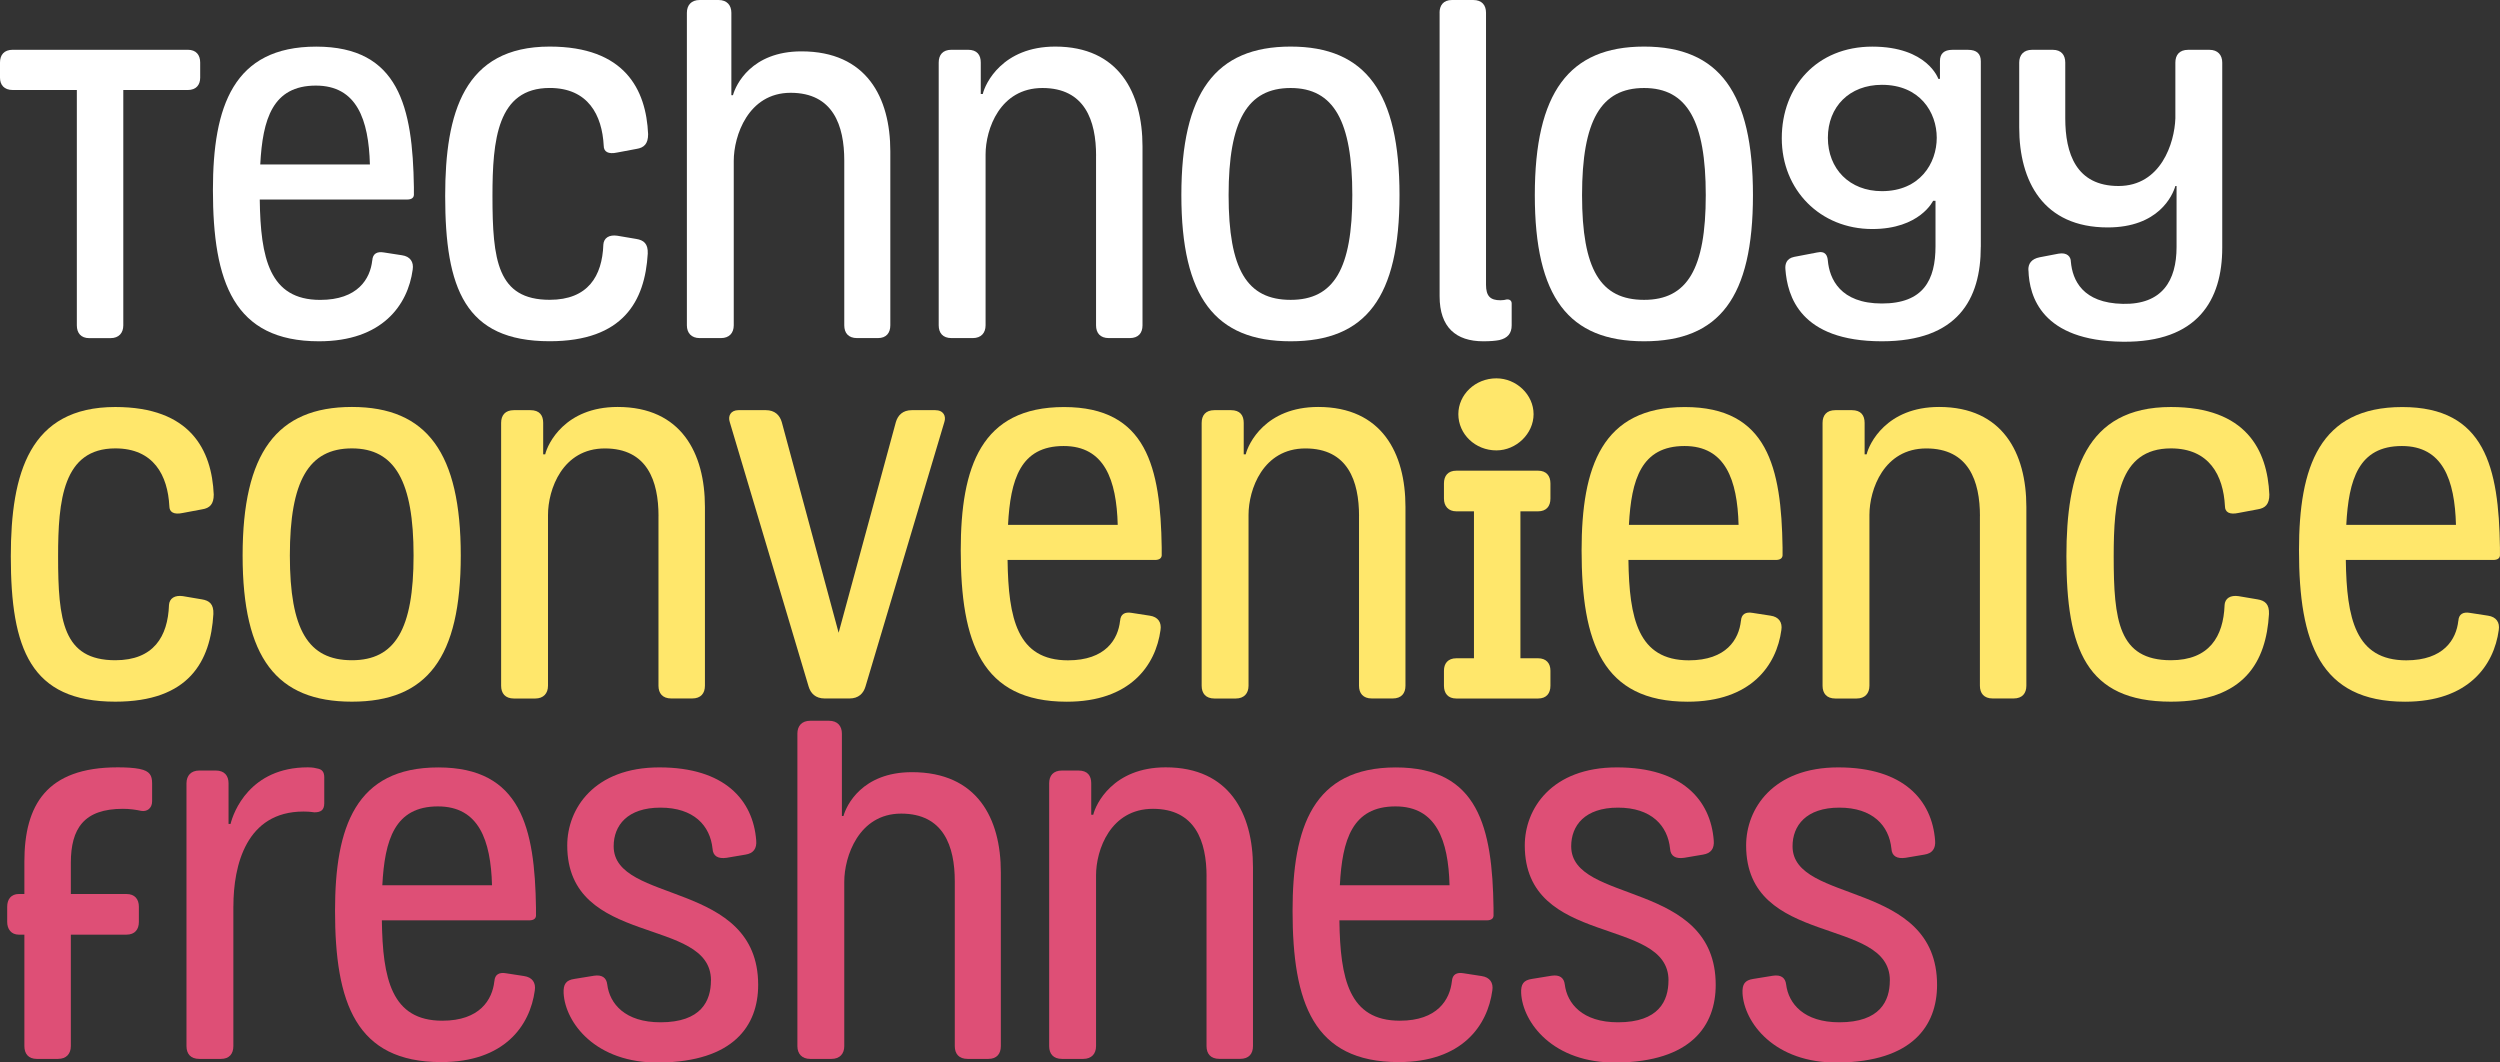 <svg width="360" height="153" viewBox="0 0 360 153" fill="none" xmlns="http://www.w3.org/2000/svg">
<rect x="0" y="0" width="360" height="153" fill="#333333" stroke="none"/>
<g clip-path="url(#clip0_249_3787)">
<path d="M27.039 7.167C28.246 7.167 28.827 7.915 28.827 9.005V11.184C28.827 12.214 28.253 12.962 27.039 12.962H17.755V46.854C17.755 47.944 17.122 48.692 15.908 48.692H12.853C11.646 48.692 11.065 47.944 11.065 46.854V12.962H1.847C0.581 12.962 0 12.214 0 11.184V9.005C0 7.915 0.574 7.167 1.847 7.167H27.039Z" fill="white"/>
<path d="M53.609 37.502C53.668 36.524 54.302 36.183 55.278 36.353L57.871 36.754C59.079 36.924 59.6 37.731 59.428 38.821C58.736 43.927 55.047 49.145 45.935 49.145C33.657 49.145 30.661 40.6 30.661 27.355C30.661 15.312 33.604 6.714 45.533 6.714C57.462 6.714 59.428 15.43 59.6 26.955V27.874C59.659 28.445 59.31 28.733 58.617 28.733H37.404C37.517 37.16 38.79 43.185 46.107 43.185C51.524 43.185 53.312 40.147 53.602 37.508L53.609 37.502ZM53.266 23.68C53.094 17.202 51.366 12.326 45.487 12.326C39.258 12.326 37.82 17.143 37.477 23.68H53.273H53.266Z" fill="white"/>
<path d="M86.876 35.264C86.935 34.233 87.74 33.774 88.895 33.945L91.606 34.404C92.702 34.575 93.335 35.093 93.276 36.524C92.873 43.349 89.759 49.138 79.149 49.138C66.93 49.138 64.106 41.512 64.106 28.208C64.106 16.224 66.818 6.708 79.149 6.708C89.99 6.708 93.045 12.903 93.329 19.322C93.329 20.7 92.754 21.271 91.659 21.442L88.895 21.96C87.568 22.249 86.935 21.849 86.935 20.982C86.704 16.565 84.685 12.667 79.156 12.667C71.601 12.667 70.915 20.182 70.915 28.208C70.915 37.443 71.608 43.172 79.156 43.172C84.692 43.172 86.711 39.733 86.882 35.257L86.876 35.264Z" fill="white"/>
<path d="M105.317 13.704H105.548C105.951 12.214 108.201 7.397 115.406 7.397C124.801 7.397 128.206 14.052 128.206 21.79V46.848C128.206 47.937 127.632 48.685 126.418 48.685H123.422C122.155 48.685 121.575 47.937 121.575 46.848V23.109C121.575 18.062 119.958 13.363 113.849 13.363C107.739 13.363 105.66 19.558 105.66 23.168V46.848C105.66 47.937 105.027 48.685 103.813 48.685H100.758C99.551 48.685 98.911 47.937 98.911 46.848V1.838C98.911 0.748 99.544 0 100.758 0H103.47C104.677 0 105.317 0.748 105.317 1.838V13.71V13.704Z" fill="white"/>
<path d="M157.837 22.42C157.837 17.373 156.221 12.673 150.111 12.673C144.001 12.673 141.923 18.58 141.923 22.249V46.848C141.923 47.937 141.289 48.685 140.075 48.685H137.021C135.754 48.685 135.173 47.937 135.173 46.848V9.005C135.173 7.915 135.747 7.167 137.021 7.167H139.383C140.709 7.167 141.23 7.915 141.23 9.005V13.533H141.52C141.863 12.043 144.344 6.708 151.952 6.708C161.116 6.708 164.521 13.363 164.521 21.101V46.848C164.521 47.937 163.947 48.685 162.674 48.685H159.678C158.411 48.685 157.831 47.937 157.831 46.848V22.42H157.837Z" fill="white"/>
<path d="M185.852 49.145C175.012 49.145 170.116 42.838 170.116 28.097C170.116 13.356 175.019 6.708 185.852 6.708C196.686 6.708 201.529 13.363 201.529 28.097C201.529 42.831 196.686 49.145 185.852 49.145ZM185.852 43.179C192.081 43.179 194.733 38.709 194.733 28.097C194.733 17.484 192.081 12.673 185.852 12.673C179.624 12.673 176.919 17.373 176.919 28.097C176.919 38.821 179.571 43.179 185.852 43.179Z" fill="white"/>
<path d="M207.296 1.838C207.296 0.807 207.817 0 209.084 0H212.139C213.406 0 213.986 0.748 213.986 1.838V41C213.986 42.66 214.62 43.238 216.065 43.238C216.467 43.238 216.757 43.179 216.929 43.126C217.391 43.067 217.681 43.297 217.681 43.697V46.854C217.681 48.003 217.107 48.692 215.893 48.974C215.319 49.086 214.567 49.145 213.584 49.145C209.665 49.145 207.303 47.136 207.303 42.667V1.838H207.296Z" fill="white"/>
<path d="M236.749 49.145C225.909 49.145 221.013 42.838 221.013 28.097C221.013 13.356 225.916 6.708 236.749 6.708C247.583 6.708 252.426 13.363 252.426 28.097C252.426 42.831 247.583 49.145 236.749 49.145ZM236.749 43.179C242.978 43.179 245.63 38.709 245.63 28.097C245.63 17.484 242.978 12.673 236.749 12.673C230.521 12.673 227.816 17.373 227.816 28.097C227.816 38.821 230.468 43.179 236.749 43.179Z" fill="white"/>
<path d="M285.232 35.553C285.232 43.067 281.946 49.145 270.993 49.145C259.176 49.145 257.388 42.608 257.098 38.769C257.038 38.079 257.21 37.22 258.364 36.99L261.65 36.36C262.917 36.071 263.148 36.878 263.207 37.508C263.438 40.147 264.995 43.704 270.986 43.704C276.977 43.704 278.713 40.324 278.713 35.448V28.911H278.37C278.37 28.911 276.469 32.98 269.607 32.98C262.112 32.98 256.576 27.362 256.576 19.906C256.576 12.45 261.65 6.714 269.607 6.714C277.565 6.714 279.122 11.361 279.122 11.361H279.353V8.781C279.353 7.751 279.927 7.174 281.141 7.174H283.391C284.658 7.174 285.238 7.745 285.238 8.834V35.559L285.232 35.553ZM270.993 12.214C266.322 12.214 263.214 15.371 263.214 19.84C263.214 24.31 266.328 27.526 270.993 27.526C276.469 27.526 278.891 23.509 278.891 19.84C278.891 16.172 276.469 12.214 270.993 12.214Z" fill="white"/>
<path d="M292.087 38.939C292.028 37.961 292.549 37.279 293.703 37.049L296.415 36.53C297.682 36.301 298.203 36.99 298.203 37.679C298.434 40.317 299.873 43.645 305.699 43.756C311.346 43.868 313.425 40.429 313.425 35.559V26.784H313.253C312.851 28.162 310.832 32.75 303.508 32.75C294.225 32.75 290.767 26.102 290.767 18.357V9.011C290.767 7.922 291.401 7.173 292.615 7.173H295.61C296.818 7.173 297.398 7.922 297.398 9.011V17.038C297.398 22.085 298.955 26.784 305.065 26.784C311.175 26.784 313.135 20.588 313.253 17.038V9.011C313.253 7.922 313.827 7.173 315.101 7.173H318.156C319.363 7.173 320.003 7.922 320.003 9.011V35.677C320.003 43.192 316.486 49.322 305.705 49.21C294 49.099 292.212 42.673 292.1 38.946L292.087 38.939Z" fill="white"/>
<path d="M24.327 87.165C24.386 86.135 25.191 85.675 26.346 85.846L29.058 86.305C30.153 86.476 30.786 86.995 30.727 88.425C30.324 95.251 27.21 101.04 16.601 101.04C4.381 101.04 1.557 93.413 1.557 80.11C1.557 68.125 4.269 58.609 16.601 58.609C27.441 58.609 30.496 64.805 30.78 71.223C30.78 72.602 30.206 73.172 29.11 73.343L26.346 73.862C25.02 74.15 24.386 73.75 24.386 72.884C24.155 68.467 22.136 64.568 16.607 64.568C9.052 64.568 8.366 72.083 8.366 80.11C8.366 89.344 9.059 95.074 16.607 95.074C22.143 95.074 24.162 91.635 24.333 87.159L24.327 87.165Z" fill="#FFE76B"/>
<path d="M50.673 101.04C39.832 101.04 34.937 94.732 34.937 79.992C34.937 65.251 39.839 58.602 50.673 58.602C61.507 58.602 66.35 65.257 66.35 79.992C66.35 94.726 61.507 101.04 50.673 101.04ZM50.673 95.074C56.901 95.074 59.554 90.604 59.554 79.992C59.554 69.379 56.901 64.568 50.673 64.568C44.444 64.568 41.739 69.267 41.739 79.992C41.739 90.716 44.392 95.074 50.673 95.074Z" fill="#FFE76B"/>
<path d="M94.826 74.321C94.826 69.274 93.21 64.575 87.1 64.575C80.99 64.575 78.912 70.482 78.912 74.15V98.749C78.912 99.838 78.278 100.587 77.064 100.587H74.01C72.743 100.587 72.162 99.838 72.162 98.749V60.899C72.162 59.81 72.736 59.062 74.01 59.062H76.372C77.698 59.062 78.219 59.81 78.219 60.899V65.428H78.509C78.853 63.938 81.333 58.602 88.941 58.602C98.105 58.602 101.51 65.257 101.51 72.995V98.743C101.51 99.832 100.936 100.58 99.663 100.58H96.667C95.4 100.58 94.82 99.832 94.82 98.743V74.314L94.826 74.321Z" fill="#FFE76B"/>
<path d="M124.63 98.861C124.339 99.839 123.646 100.58 122.327 100.58H118.751C117.425 100.58 116.732 99.832 116.441 98.861L105.086 60.781C104.796 59.922 105.198 59.062 106.353 59.062H110.272C111.599 59.062 112.291 59.81 112.575 60.781L120.763 91.116L129.004 60.781C129.294 59.803 129.987 59.062 131.313 59.062H134.659C135.866 59.062 136.275 59.922 135.985 60.781L124.63 98.861Z" fill="#FFE76B"/>
<path d="M161.295 89.403C161.354 88.425 161.988 88.084 162.964 88.255L165.557 88.655C166.765 88.826 167.286 89.633 167.114 90.722C166.421 95.829 162.733 101.046 153.621 101.046C141.342 101.046 138.347 92.501 138.347 79.257C138.347 67.213 141.29 58.615 153.219 58.615C165.148 58.615 167.114 67.331 167.286 78.856V79.775C167.345 80.346 166.995 80.635 166.303 80.635H145.09C145.202 89.062 146.476 95.087 153.793 95.087C159.21 95.087 160.998 92.048 161.288 89.41L161.295 89.403ZM160.952 75.581C160.78 69.103 159.051 64.227 153.166 64.227C146.938 64.227 145.499 69.044 145.156 75.581H160.952Z" fill="#FFE76B"/>
<path d="M195.703 74.321C195.703 69.274 194.087 64.575 187.977 64.575C181.867 64.575 179.789 70.482 179.789 74.15V98.749C179.789 99.838 179.155 100.587 177.941 100.587H174.886C173.62 100.587 173.039 99.838 173.039 98.749V60.899C173.039 59.81 173.613 59.062 174.886 59.062H177.249C178.575 59.062 179.096 59.81 179.096 60.899V65.428H179.386C179.729 63.938 182.21 58.602 189.818 58.602C198.982 58.602 202.387 65.257 202.387 72.995V98.743C202.387 99.832 201.813 100.58 200.54 100.58H197.544C196.277 100.58 195.697 99.832 195.697 98.743V74.314L195.703 74.321Z" fill="#FFE76B"/>
<path d="M221.475 94.791C222.683 94.791 223.263 95.54 223.263 96.57V98.749C223.263 99.839 222.689 100.587 221.475 100.587H209.717C208.51 100.587 207.929 99.839 207.929 98.749V96.57C207.929 95.54 208.503 94.791 209.717 94.791H212.251V73.632H209.717C208.563 73.632 207.929 72.884 207.929 71.794V69.615C207.929 68.526 208.503 67.778 209.717 67.778H221.475C222.683 67.778 223.263 68.526 223.263 69.615V71.794C223.263 72.884 222.689 73.632 221.475 73.632H218.941V94.791H221.475ZM210.001 59.639C210.001 56.83 212.423 54.481 215.478 54.481C218.361 54.481 220.835 56.83 220.835 59.639C220.835 62.448 218.354 64.857 215.478 64.857C212.423 64.857 210.001 62.507 210.001 59.639Z" fill="#FFE76B"/>
<path d="M250.698 89.403C250.757 88.425 251.39 88.084 252.367 88.255L254.96 88.655C256.167 88.826 256.689 89.633 256.517 90.722C255.824 95.829 252.136 101.046 243.024 101.046C230.745 101.046 227.75 92.501 227.75 79.257C227.75 67.213 230.692 58.615 242.622 58.615C254.551 58.615 256.517 67.331 256.689 78.856V79.775C256.748 80.346 256.398 80.635 255.705 80.635H234.493C234.605 89.062 235.878 95.087 243.196 95.087C248.613 95.087 250.401 92.048 250.691 89.41L250.698 89.403ZM250.355 75.581C250.183 69.103 248.454 64.227 242.575 64.227C236.347 64.227 234.909 69.044 234.565 75.581H250.361H250.355Z" fill="#FFE76B"/>
<path d="M285.113 74.321C285.113 69.274 283.496 64.575 277.386 64.575C271.277 64.575 269.198 70.482 269.198 74.15V98.749C269.198 99.838 268.565 100.587 267.351 100.587H264.296C263.029 100.587 262.448 99.838 262.448 98.749V60.899C262.448 59.81 263.023 59.062 264.296 59.062H266.658C267.984 59.062 268.505 59.81 268.505 60.899V65.428H268.796C269.139 63.938 271.62 58.602 279.227 58.602C288.392 58.602 291.796 65.257 291.796 72.995V98.743C291.796 99.832 291.222 100.58 289.949 100.58H286.953C285.687 100.58 285.106 99.832 285.106 98.743V74.314L285.113 74.321Z" fill="#FFE76B"/>
<path d="M320.333 87.165C320.392 86.135 321.197 85.675 322.352 85.846L325.064 86.305C326.159 86.476 326.792 86.995 326.733 88.425C326.331 95.251 323.216 101.04 312.607 101.04C300.387 101.04 297.563 93.413 297.563 80.11C297.563 68.125 300.275 58.609 312.607 58.609C323.447 58.609 326.502 64.805 326.786 71.223C326.786 72.602 326.212 73.172 325.116 73.343L322.352 73.862C321.026 74.15 320.392 73.75 320.392 72.884C320.161 68.467 318.142 64.568 312.613 64.568C305.059 64.568 304.372 72.083 304.372 80.11C304.372 89.344 305.065 95.074 312.613 95.074C318.149 95.074 320.168 91.635 320.34 87.159L320.333 87.165Z" fill="#FFE76B"/>
<path d="M354.003 89.403C354.062 88.425 354.695 88.084 355.672 88.255L358.265 88.655C359.472 88.826 359.993 89.633 359.822 90.722C359.129 95.829 355.441 101.046 346.329 101.046C334.05 101.046 331.055 92.501 331.055 79.257C331.055 67.213 333.997 58.615 345.927 58.615C357.856 58.615 359.822 67.331 359.993 78.856V79.775C360.053 80.346 359.703 80.635 359.01 80.635H337.798C337.91 89.062 339.183 95.087 346.501 95.087C351.918 95.087 353.706 92.048 353.996 89.41L354.003 89.403ZM353.659 75.581C353.488 69.103 351.759 64.227 345.874 64.227C339.645 64.227 338.207 69.044 337.864 75.581H353.659Z" fill="#FFE76B"/>
<path d="M20.117 110.733C21.555 111.022 21.905 111.652 21.905 112.801V115.38C21.905 116.41 21.153 116.929 20.289 116.758C19.536 116.588 18.619 116.47 17.696 116.47C12.107 116.47 10.2 119.279 10.2 124.267V128.736H18.21C19.418 128.736 19.998 129.484 19.998 130.574V132.753C19.998 133.842 19.424 134.59 18.21 134.59H10.2V150.644C10.2 151.733 9.567 152.482 8.353 152.482H5.298C4.091 152.482 3.51 151.733 3.51 150.644V134.59H2.705C1.61 134.59 1.036 133.79 1.036 132.753V130.574C1.036 129.484 1.61 128.736 2.705 128.736H3.51V124.089C3.51 115.944 6.684 110.497 16.943 110.497C18.151 110.497 19.253 110.556 20.117 110.727V110.733Z" fill="#DE4F76"/>
<path d="M33.604 130.515V150.644C33.604 151.733 33.03 152.482 31.816 152.482H28.701C27.435 152.482 26.854 151.733 26.854 150.644V112.794C26.854 111.705 27.487 110.956 28.701 110.956H31.064C32.33 110.956 32.911 111.705 32.911 112.794V118.642H33.201C33.604 116.981 35.966 110.497 44.325 110.497C45.078 110.497 45.48 110.609 45.711 110.668C46.344 110.779 46.694 111.127 46.694 111.928V115.656C46.694 116.686 46.173 116.975 45.256 116.975C45.144 116.975 44.735 116.863 43.699 116.863C35.458 116.863 33.61 124.601 33.61 130.508L33.604 130.515Z" fill="#DE4F76"/>
<path d="M71.192 141.298C71.252 140.32 71.885 139.979 72.862 140.149L75.455 140.55C76.662 140.72 77.183 141.528 77.012 142.617C76.319 147.723 72.631 152.941 63.519 152.941C51.24 152.941 48.245 144.396 48.245 131.151C48.245 119.108 51.187 110.51 63.117 110.51C75.046 110.51 77.012 119.226 77.183 130.751V131.67C77.243 132.241 76.893 132.53 76.2 132.53H54.988C55.1 140.957 56.373 146.982 63.691 146.982C69.108 146.982 70.896 143.943 71.186 141.305L71.192 141.298ZM70.849 127.476C70.678 120.998 68.949 116.122 63.064 116.122C56.835 116.122 55.397 120.939 55.054 127.476H70.849Z" fill="#DE4F76"/>
<path d="M102.381 141.18C102.381 131.893 81.683 136.474 81.683 121.74C81.683 116.463 85.543 110.504 94.945 110.504C104.347 110.504 108.438 115.203 108.893 120.998C109.005 122.199 108.491 122.888 107.336 123.066L104.624 123.525C103.417 123.696 102.665 123.295 102.605 122.206C102.262 118.878 99.894 116.299 95.11 116.299C90.326 116.299 88.367 118.878 88.367 121.864C88.367 130.239 109.177 126.682 109.177 141.823C109.177 147.73 105.601 152.888 94.939 153.007C85.715 153.118 81.393 147.218 81.162 143.031C81.103 141.711 81.505 141.14 82.719 140.963L85.543 140.504C86.698 140.333 87.331 140.793 87.443 141.764C87.786 144.514 89.977 147.211 95.11 147.211C100.989 147.211 102.374 144.114 102.374 141.193L102.381 141.18Z" fill="#DE4F76"/>
<path d="M121.232 117.5H121.463C121.865 116.01 124.115 111.193 131.32 111.193C140.715 111.193 144.12 117.841 144.12 125.586V150.644C144.12 151.733 143.546 152.482 142.332 152.482H139.337C138.07 152.482 137.489 151.733 137.489 150.644V126.905C137.489 121.858 135.873 117.159 129.763 117.159C123.653 117.159 121.575 123.354 121.575 126.964V150.644C121.575 151.733 120.941 152.482 119.727 152.482H116.672C115.465 152.482 114.825 151.733 114.825 150.644V105.627C114.825 104.538 115.458 103.79 116.672 103.79H119.384C120.592 103.79 121.232 104.538 121.232 105.627V117.5Z" fill="#DE4F76"/>
<path d="M173.745 126.216C173.745 121.169 172.129 116.47 166.019 116.47C159.909 116.47 157.831 122.376 157.831 126.045V150.644C157.831 151.733 157.197 152.482 155.983 152.482H152.928C151.662 152.482 151.081 151.733 151.081 150.644V112.794C151.081 111.705 151.655 110.956 152.928 110.956H155.291C156.617 110.956 157.138 111.705 157.138 112.794V117.323H157.428C157.771 115.833 160.252 110.497 167.86 110.497C177.024 110.497 180.429 117.152 180.429 124.89V150.637C180.429 151.727 179.855 152.475 178.582 152.475H175.586C174.319 152.475 173.739 151.727 173.739 150.637V126.209L173.745 126.216Z" fill="#DE4F76"/>
<path d="M209.077 141.298C209.137 140.32 209.77 139.979 210.747 140.149L213.34 140.55C214.547 140.72 215.068 141.528 214.897 142.617C214.204 147.723 210.516 152.941 201.404 152.941C189.125 152.941 186.13 144.396 186.13 131.151C186.13 119.108 189.072 110.51 201.002 110.51C212.931 110.51 214.897 119.226 215.068 130.751V131.67C215.128 132.241 214.778 132.53 214.085 132.53H192.873C192.985 140.957 194.258 146.982 201.576 146.982C206.993 146.982 208.781 143.943 209.071 141.305L209.077 141.298ZM208.734 127.476C208.563 120.998 206.834 116.122 200.949 116.122C194.72 116.122 193.282 120.939 192.939 127.476H208.734Z" fill="#DE4F76"/>
<path d="M240.266 141.18C240.266 131.893 219.568 136.474 219.568 121.74C219.568 116.463 223.428 110.504 232.83 110.504C242.232 110.504 246.323 115.203 246.778 120.998C246.89 122.199 246.376 122.888 245.221 123.066L242.509 123.525C241.302 123.696 240.55 123.295 240.49 122.206C240.147 118.878 237.779 116.299 232.995 116.299C228.212 116.299 226.252 118.878 226.252 121.864C226.252 130.239 247.062 126.682 247.062 141.823C247.062 147.73 243.486 152.888 232.824 153.007C223.6 153.118 219.278 147.218 219.047 143.031C218.988 141.711 219.39 141.14 220.604 140.963L223.428 140.504C224.583 140.333 225.216 140.793 225.328 141.764C225.671 144.514 227.862 147.211 232.995 147.211C238.874 147.211 240.259 144.114 240.259 141.193L240.266 141.18Z" fill="#DE4F76"/>
<path d="M272.141 141.18C272.141 131.893 251.443 136.474 251.443 121.74C251.443 116.463 255.303 110.504 264.705 110.504C274.107 110.504 278.198 115.203 278.653 120.998C278.765 122.199 278.251 122.888 277.096 123.066L274.384 123.525C273.177 123.696 272.425 123.295 272.365 122.206C272.022 118.878 269.654 116.299 264.87 116.299C260.087 116.299 258.127 118.878 258.127 121.864C258.127 130.239 278.937 126.682 278.937 141.823C278.937 147.73 275.361 152.888 264.699 153.007C255.475 153.118 251.153 147.218 250.922 143.031C250.863 141.711 251.265 141.14 252.479 140.963L255.303 140.504C256.458 140.333 257.091 140.793 257.203 141.764C257.546 144.514 259.737 147.211 264.87 147.211C270.749 147.211 272.134 144.114 272.134 141.193L272.141 141.18Z" fill="#DE4F76"/>
</g>
<defs>
<clipPath id="clip0_249_3787">
<rect width="360" height="153" fill="white"/>
</clipPath>
</defs>
</svg>
